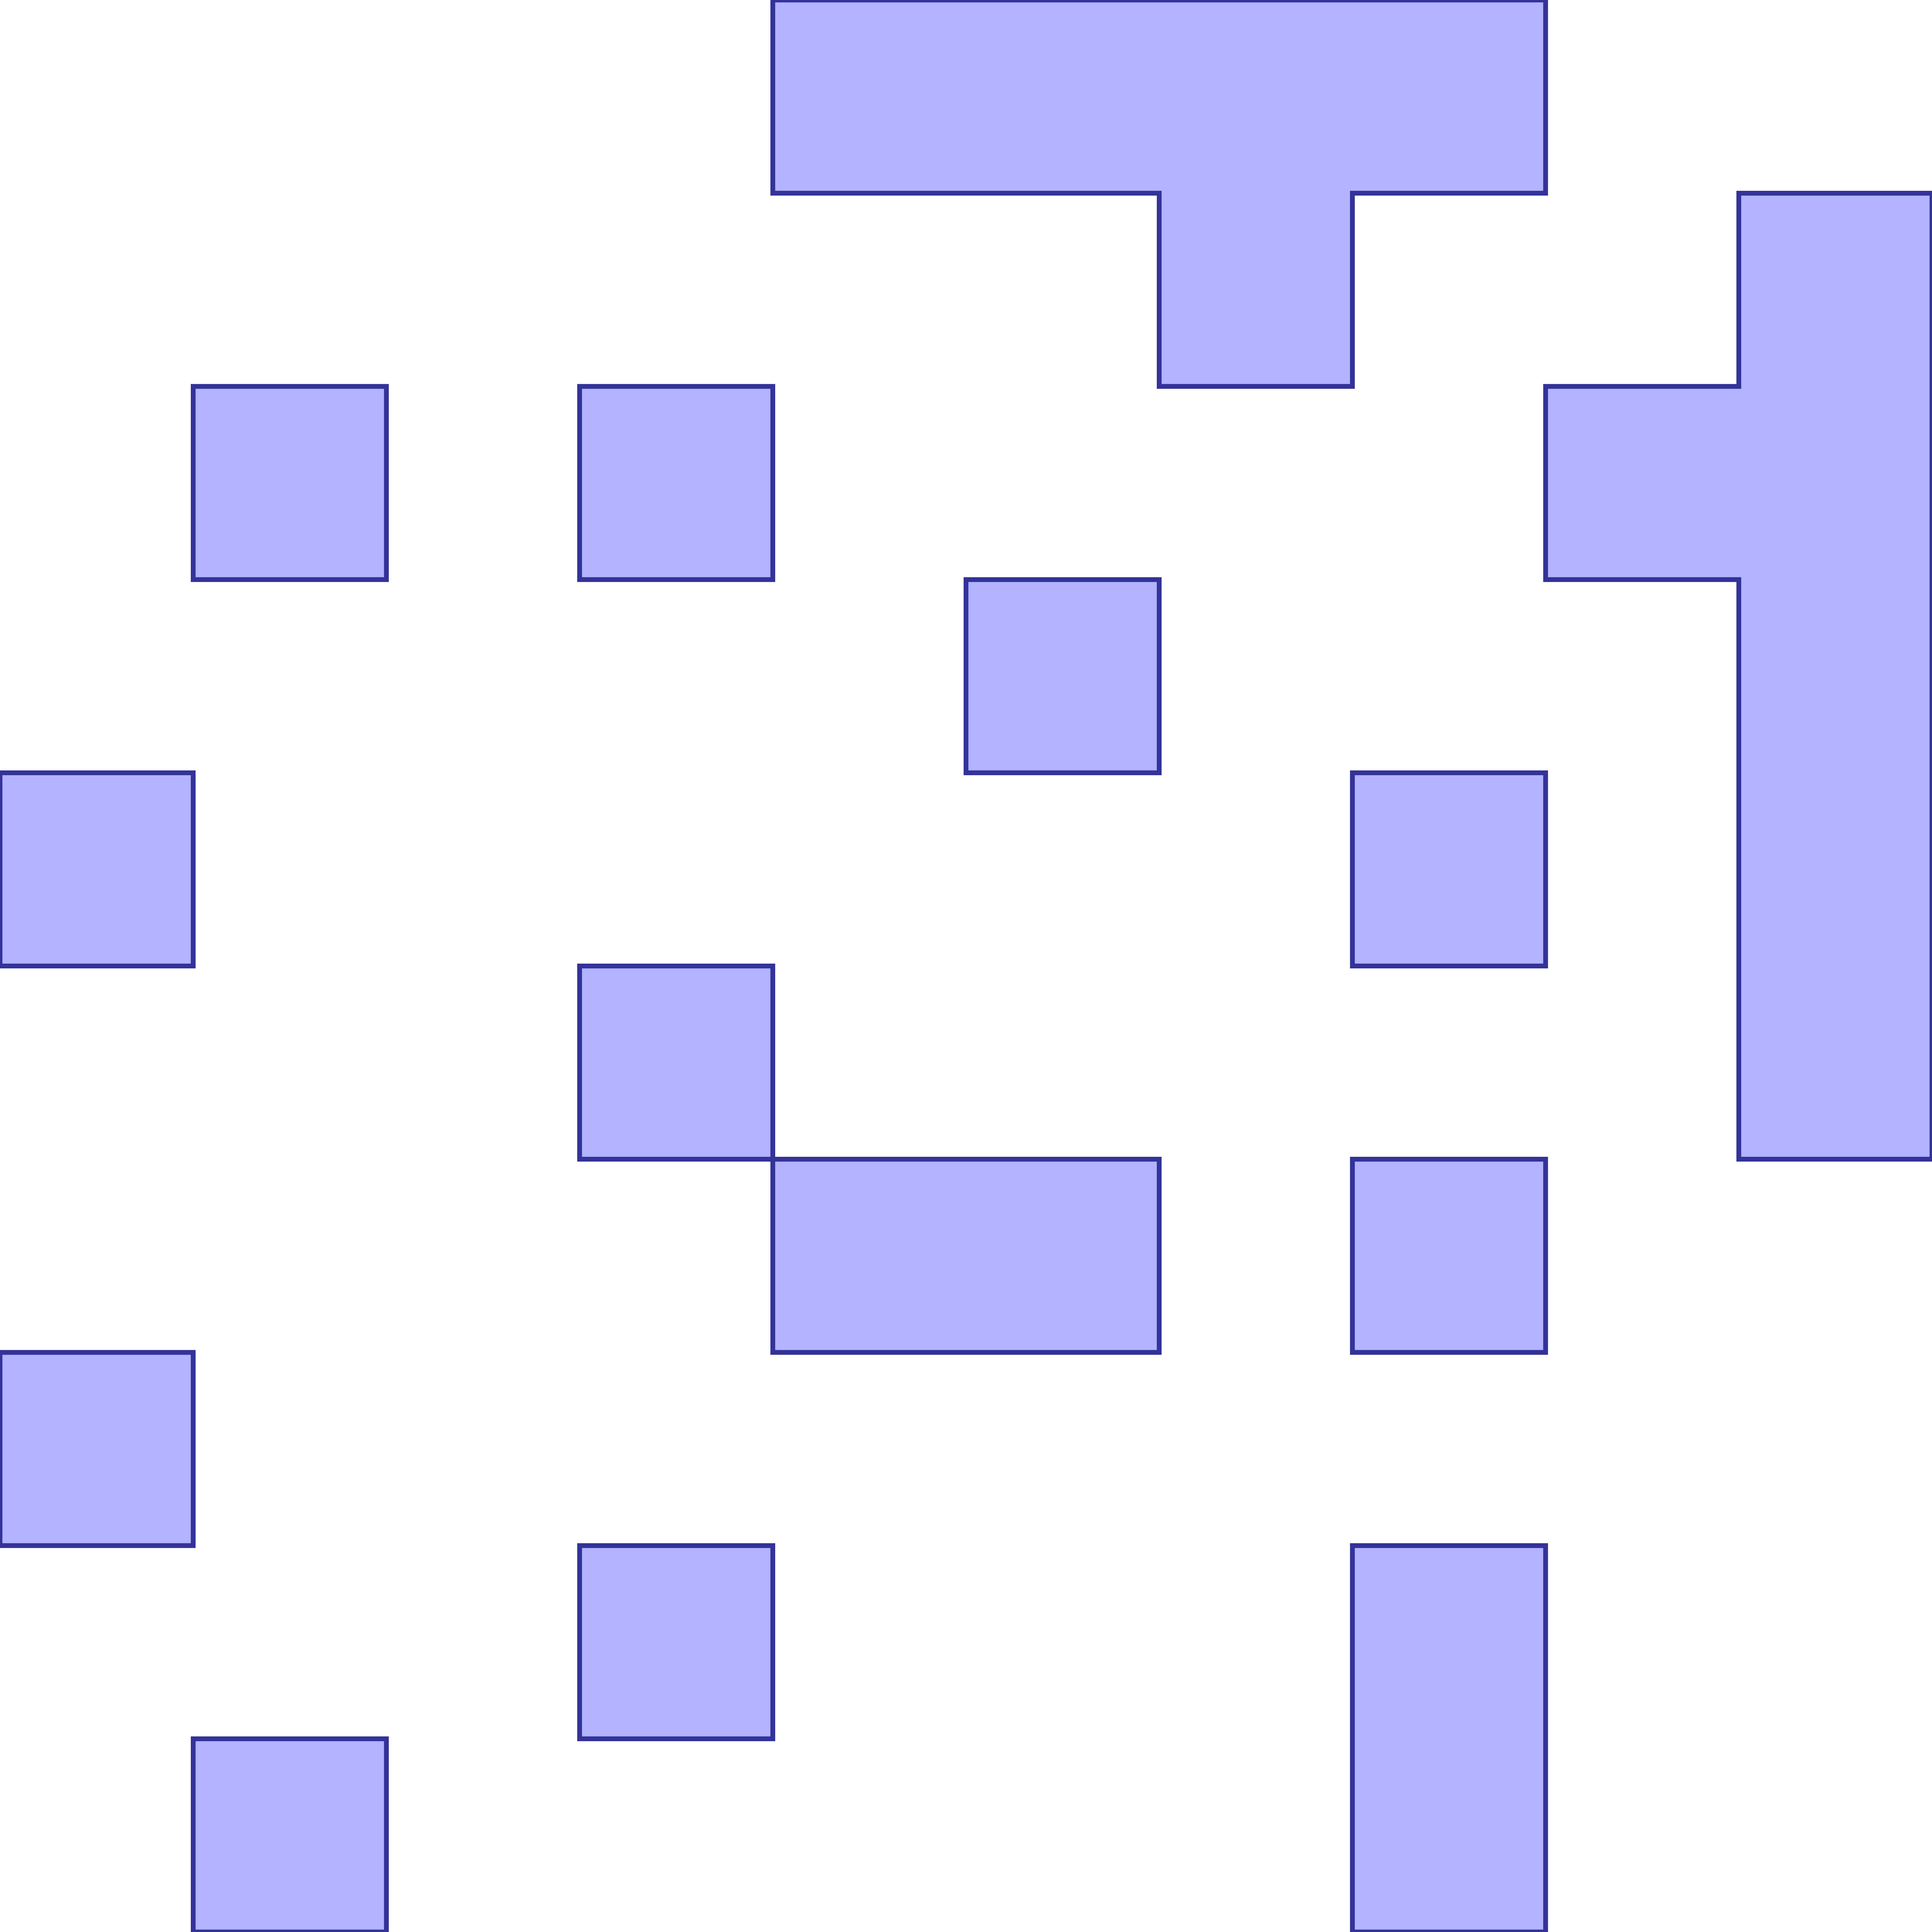 <?xml version="1.0" standalone="no"?>
<!DOCTYPE svg PUBLIC "-//W3C//DTD SVG 1.1//EN"
"http://www.w3.org/Graphics/SVG/1.1/DTD/svg11.dtd">
<svg  version="1.1" xmlns="http://www.w3.org/2000/svg" xmlns:xlink="http://www.w3.org/1999/xlink" viewBox="0 0 10 10">
<g title="A + B (CGAL EPECK)" fill-rule="evenodd">
<path d="M 6.0,4.0 L 6.0,3.0 L 5.0,3.0 L 5.0,4.0 L 6.0,4.0 z" style="fill-opacity:0.3;fill:rgb(0,0,255);stroke:rgb(51,51,153);stroke-width:0.025" />
<path d="M 4.0,6.0 L 4.0,7.0 L 6.0,7.0 L 6.0,6.0 L 4.0,6.0 z" style="fill-opacity:0.3;fill:rgb(0,0,255);stroke:rgb(51,51,153);stroke-width:0.025" />
<path d="M 6.0,1.0 L 6.0,2.0 L 7.0,2.0 L 7.0,1.0 L 8.0,1.0 L 8.0,0 L 4.0,0 L 4.0,1.0 L 6.0,1.0 z" style="fill-opacity:0.3;fill:rgb(0,0,255);stroke:rgb(51,51,153);stroke-width:0.025" />
<path d="M 4.0,6.0 L 4.0,5.0 L 3.0,5.0 L 3.0,6.0 L 4.0,6.0 z" style="fill-opacity:0.3;fill:rgb(0,0,255);stroke:rgb(51,51,153);stroke-width:0.025" />
<path d="M 4.0,8.0 L 3.0,8.0 L 3.0,9.0 L 4.0,9.0 L 4.0,8.0 z" style="fill-opacity:0.3;fill:rgb(0,0,255);stroke:rgb(51,51,153);stroke-width:0.025" />
<path d="M 0,5.0 L 1.0,5.0 L 1.0,4.0 L 0,4.0 L 0,5.0 z" style="fill-opacity:0.3;fill:rgb(0,0,255);stroke:rgb(51,51,153);stroke-width:0.025" />
<path d="M 4.0,3.0 L 4.0,2.0 L 3.0,2.0 L 3.0,3.0 L 4.0,3.0 z" style="fill-opacity:0.3;fill:rgb(0,0,255);stroke:rgb(51,51,153);stroke-width:0.025" />
<path d="M 1.0,3.0 L 2.0,3.0 L 2.0,2.0 L 1.0,2.0 L 1.0,3.0 z" style="fill-opacity:0.3;fill:rgb(0,0,255);stroke:rgb(51,51,153);stroke-width:0.025" />
<path d="M 2.0,9.0 L 1.0,9.0 L 1.0,10.0 L 2.0,10.0 L 2.0,9.0 z" style="fill-opacity:0.3;fill:rgb(0,0,255);stroke:rgb(51,51,153);stroke-width:0.025" />
<path d="M 1.0,7.0 L 0,7.0 L 0,8.0 L 1.0,8.0 L 1.0,7.0 z" style="fill-opacity:0.3;fill:rgb(0,0,255);stroke:rgb(51,51,153);stroke-width:0.025" />
<path d="M 8.0,5.0 L 8.0,4.0 L 7.0,4.0 L 7.0,5.0 L 8.0,5.0 z" style="fill-opacity:0.3;fill:rgb(0,0,255);stroke:rgb(51,51,153);stroke-width:0.025" />
<path d="M 9.0,6.0 L 10.0,6.0 L 10.0,1.0 L 9.0,1.0 L 9.0,2.0 L 8.0,2.0 L 8.0,3.0 L 9.0,3.0 L 9.0,6.0 z" style="fill-opacity:0.3;fill:rgb(0,0,255);stroke:rgb(51,51,153);stroke-width:0.025" />
<path d="M 8.0,6.0 L 7.0,6.0 L 7.0,7.0 L 8.0,7.0 L 8.0,6.0 z" style="fill-opacity:0.3;fill:rgb(0,0,255);stroke:rgb(51,51,153);stroke-width:0.025" />
<path d="M 7.0,10.0 L 8.0,10.0 L 8.0,8.0 L 7.0,8.0 L 7.0,10.0 z" style="fill-opacity:0.3;fill:rgb(0,0,255);stroke:rgb(51,51,153);stroke-width:0.025" />
</g></svg>